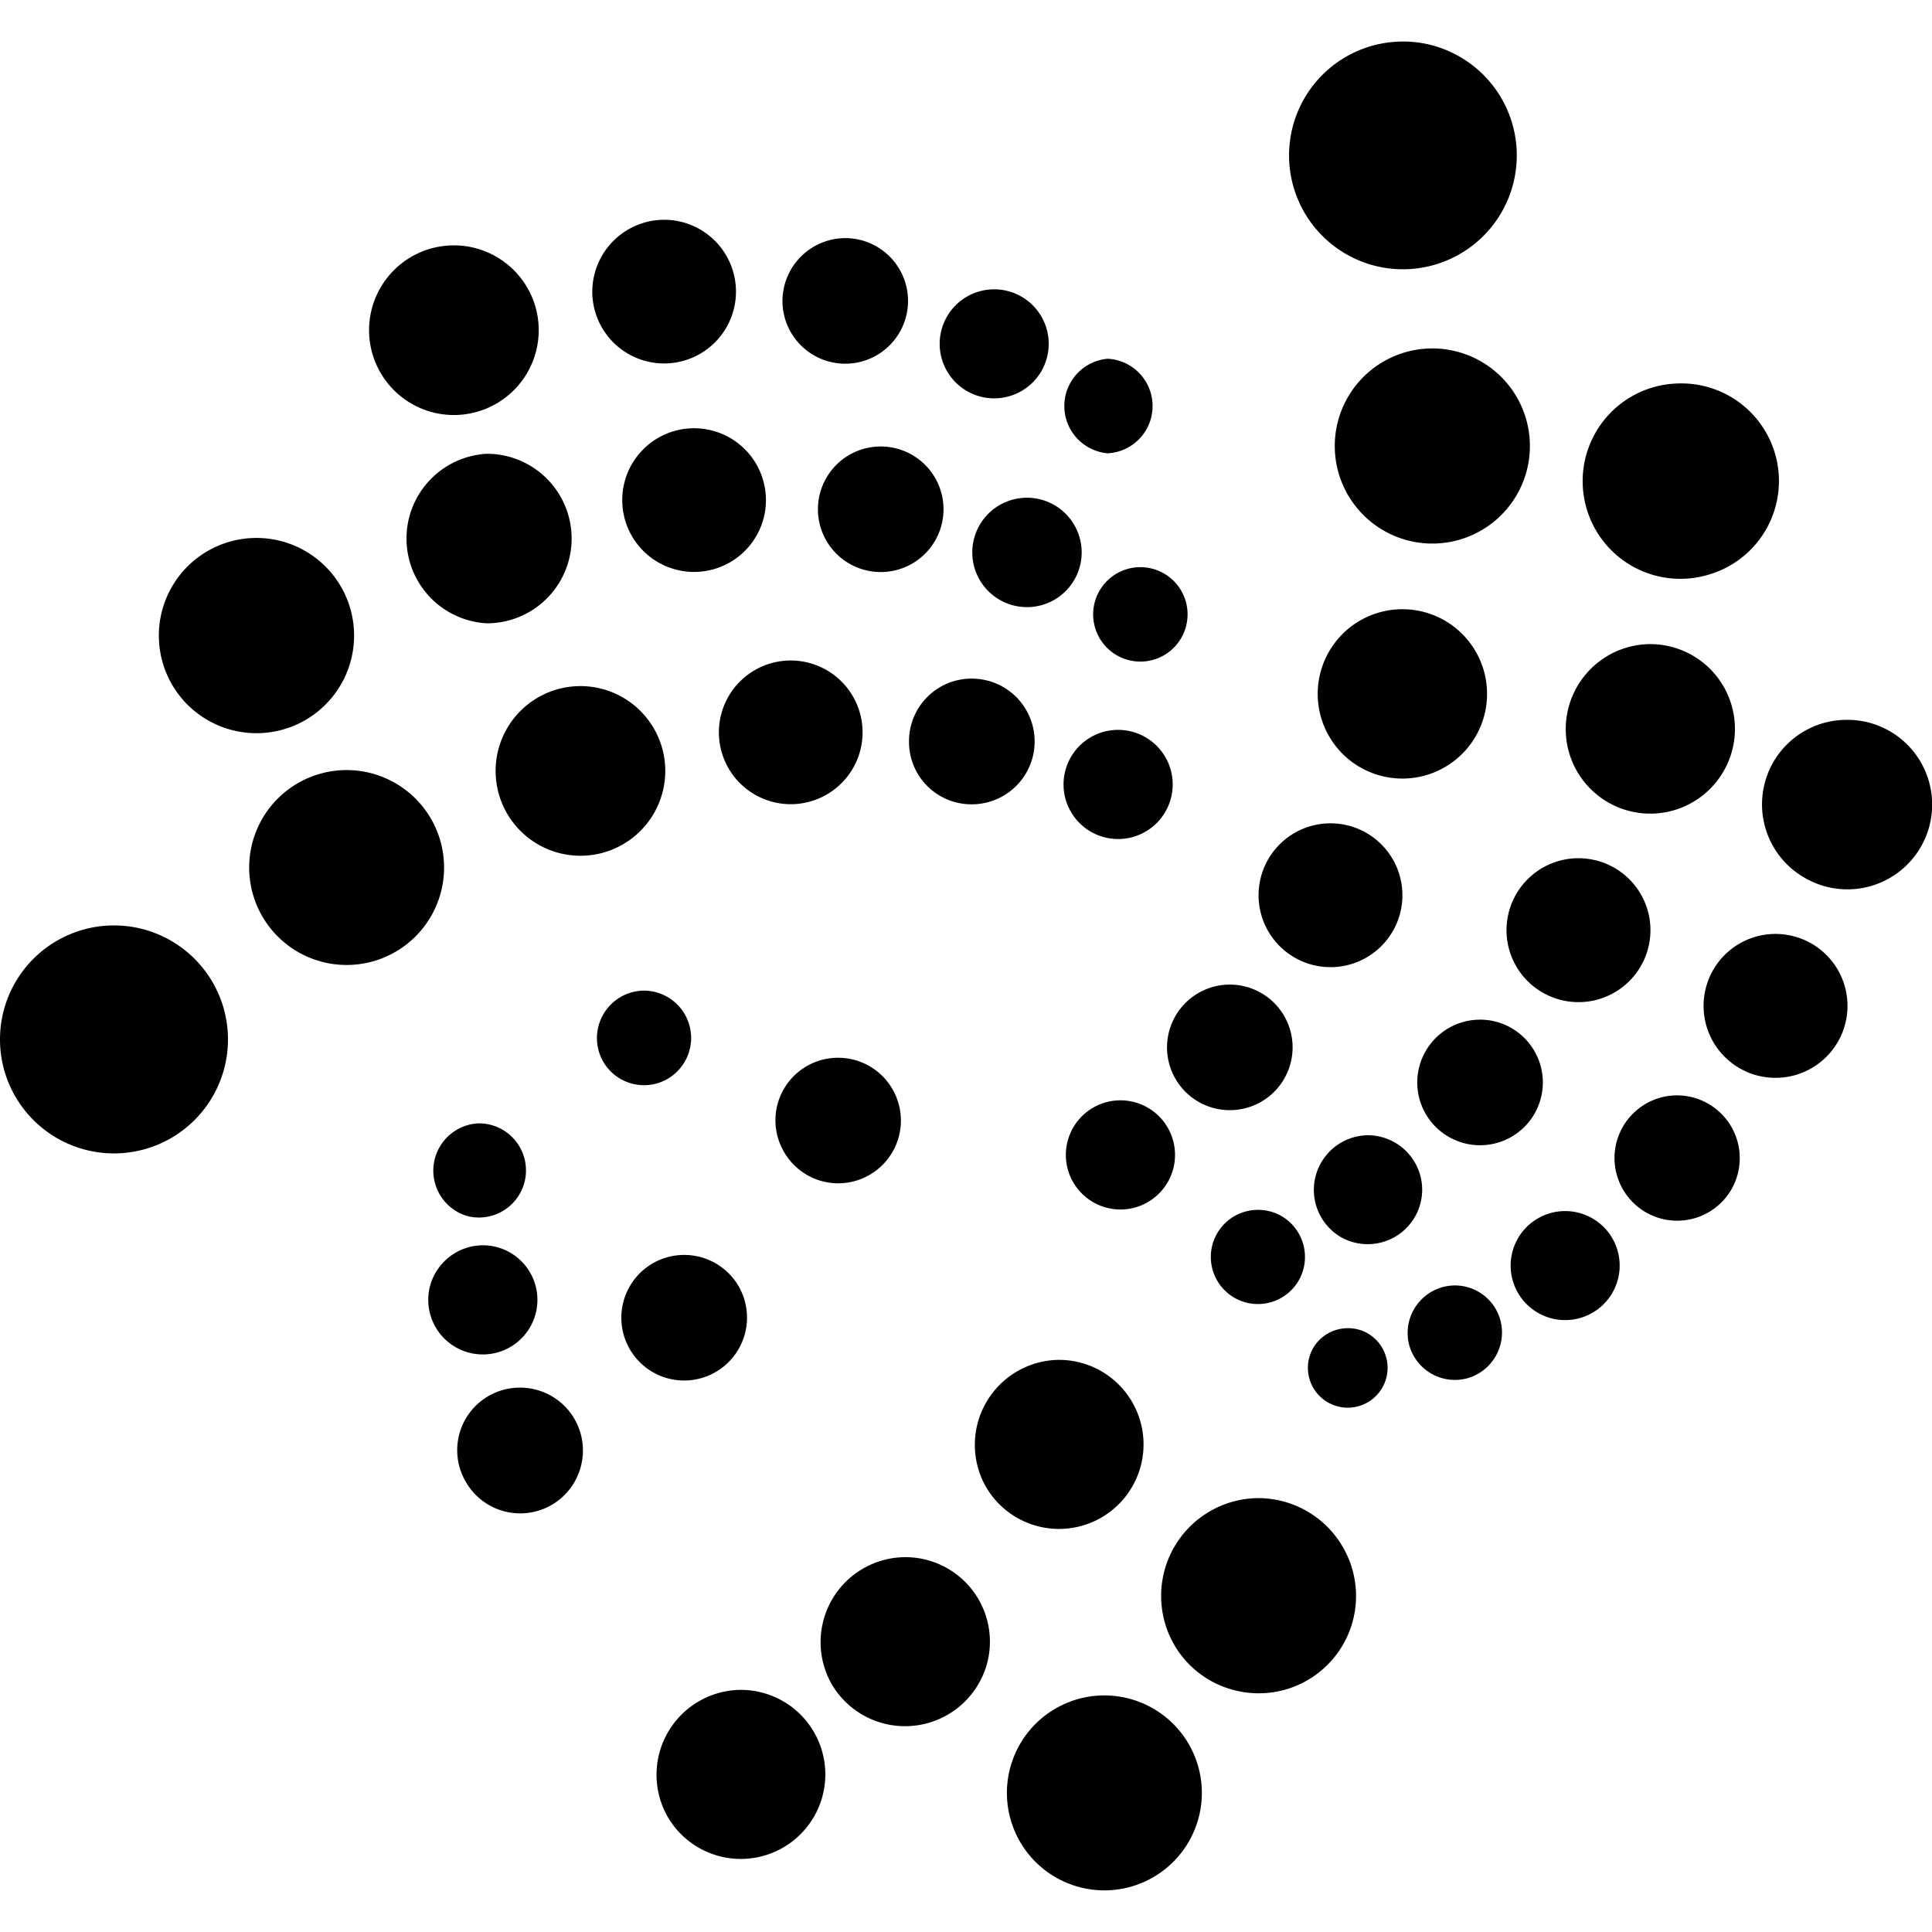 <svg xmlns="http://www.w3.org/2000/svg" style="isolation:isolate" width="16" height="16"><defs><style id="current-color-scheme" type="text/css">.ColorScheme-Text{color:#010101}</style><linearGradient id="arrongin" x1="0%" x2="0%" y1="0%" y2="100%"><stop offset="0%" stop-color="#dd9b44"/><stop offset="100%" stop-color="#ad6c16"/></linearGradient><linearGradient id="aurora" x1="0%" x2="0%" y1="0%" y2="100%"><stop offset="0%" stop-color="#09d4df"/><stop offset="100%" stop-color="#9269f4"/></linearGradient><linearGradient id="fitdance" x1="0%" x2="0%" y1="0%" y2="100%"><stop offset="0%" stop-color="#1ad6ab"/><stop offset="100%" stop-color="#329db6"/></linearGradient><linearGradient id="oomox" x1="0%" x2="0%" y1="0%" y2="100%"><stop offset="0%" stop-color="#efefe7"/><stop offset="100%" stop-color="#8f8f8b"/></linearGradient><linearGradient id="rainblue" x1="0%" x2="0%" y1="0%" y2="100%"><stop offset="0%" stop-color="#00f260"/><stop offset="100%" stop-color="#0575e6"/></linearGradient><linearGradient id="sunrise" x1="0%" x2="0%" y1="0%" y2="100%"><stop offset="0%" stop-color="#ff8501"/><stop offset="100%" stop-color="#ffcb01"/></linearGradient><linearGradient id="telinkrin" x1="0%" x2="0%" y1="0%" y2="100%"><stop offset="0%" stop-color="#b2ced6"/><stop offset="100%" stop-color="#6da5b7"/></linearGradient><linearGradient id="60spsycho" x1="0%" x2="0%" y1="0%" y2="100%"><stop offset="0%" stop-color="#df5940"/><stop offset="25%" stop-color="#d8d15f"/><stop offset="50%" stop-color="#e9882a"/><stop offset="100%" stop-color="#279362"/></linearGradient><linearGradient id="90ssummer" x1="0%" x2="0%" y1="0%" y2="100%"><stop offset="0%" stop-color="#f618c7"/><stop offset="20%" stop-color="#94ffab"/><stop offset="50%" stop-color="#fbfd54"/><stop offset="100%" stop-color="#0f83ae"/></linearGradient><linearGradient id="cyberneon" x1="0%" x2="0%" y1="0%" y2="100%"><stop offset="0" stop-color="#0abdc6"/><stop offset="1" stop-color="#ea00d9"/></linearGradient><clipPath id="_clipPath_gNaW6PK2HuleaAjec1GHnM0Z84ZMay60"><path d="M0 0h16v16H0z"/></clipPath></defs><g clip-path="url(#_clipPath_gNaW6PK2HuleaAjec1GHnM0Z84ZMay60)"><path class="ColorScheme-Text" fill-opacity="0" fill="currentColor" d="M0 0h16v16H0z"/><path class="ColorScheme-Text" d="M11.575.345a.943.943 0 1 0 .516.126.934.934 0 0 0-.516-.126zM5.501 1.82a.597.597 0 0 0-.596.596.595.595 0 1 0 .596-.596zM7 1.972a.522.522 0 0 0-.52.52.52.52 0 1 0 .52-.52zm-3.241.06a.702.702 0 1 0 0 1.405.702.702 0 0 0 0-1.405zm4.475.364a.451.451 0 1 0-.001.903.451.451 0 0 0 .001-.903zm3.601.49a.808.808 0 1 0 .077 1.614.808.808 0 0 0-.077-1.614zm-2.662.085a.393.393 0 0 0 0 .783.392.392 0 0 0 0-.783zm4.715.205a.809.809 0 1 0 .248 1.587.808.808 0 0 0-.248-1.587zm-8.116.371a.595.595 0 1 0 .001 1.189.595.595 0 0 0-.001-1.189zm4.097.106a.33.33 0 1 0 0 0zm-2.598.045a.52.52 0 0 0 0 1.039.52.52 0 1 0 0-1.039zm-3.239.06a.703.703 0 0 0 0 1.404.7.7 0 0 0 0-1.404zm4.473.364a.453.453 0 1 0 .453.452.453.453 0 0 0-.453-.452zm-6.381.333a.808.808 0 1 0 0 1.617.808.808 0 0 0 0-1.617zm7.32.242a.39.39 0 1 0 0 .782.39.39 0 0 0 0-.782zm2.137.349a.701.701 0 1 0 .066 1.401.701.701 0 0 0-.066-1.401zm2.053.289a.704.704 0 0 0-.644.882.7.7 0 0 0 .859.497.702.702 0 0 0-.215-1.379zm-7.085.135a.595.595 0 1 0-.001 1.19.595.595 0 0 0 .001-1.19zm1.499.15a.518.518 0 0 0-.52.52.517.517 0 0 0 .52.521.52.52 0 0 0 0-1.041zm-3.241.062a.702.702 0 1 0 0 1.405.702.702 0 0 0 0-1.405zm10.459.28a.7.7 0 0 0-.318 1.309.702.702 0 1 0 .318-1.309zm-5.984.083a.452.452 0 1 0-.002.903.452.452 0 0 0 .002-.903zm-6.383.333a.807.807 0 1 0 0 1.613.807.807 0 0 0 0-1.613zm8.092.441a.595.595 0 1 0 .055 1.19.595.595 0 0 0-.055-1.19zm2.053.289a.596.596 0 1 0 .326.079.6.6 0 0 0-.326-.079zm-6.42.473a.452.452 0 1 0 0 0zm-5.681.083a.944.944 0 1 0 .002 1.888.944.944 0 0 0-.002-1.888zm13.732.071a.596.596 0 1 0 .327.079.603.603 0 0 0-.327-.079zm-4.496.419a.52.52 0 1 0 .051 1.038.52.52 0 0 0-.051-1.038zm-4.854.05a.393.393 0 0 0-.33.587.39.39 0 0 0 .535.143.392.392 0 0 0-.205-.73zm6.908.241a.52.52 0 1 0 .284.069.514.514 0 0 0-.284-.069zm-8.077.005a.33.33 0 1 0 0 0zm2.776.31a.518.518 0 0 0-.439.78.518.518 0 0 0 .71.189.52.52 0 0 0-.271-.969zm6.931.312a.519.519 0 1 0 .476.778.52.52 0 0 0-.476-.778zm-4.606.041a.452.452 0 1 0 .044.903.452.452 0 0 0-.044-.903zm-3.91.101a.452.452 0 1 0 0 0zm-1.381.089a.392.392 0 0 0-.092.769.39.39 0 1 0 .092-.769zm7.345.099a.453.453 0 0 0-.205.844.451.451 0 1 0 .205-.844zm-3.698.618a.596.596 0 1 0 0 0zm2.786 0a.39.39 0 1 0 .356.585.392.392 0 0 0-.142-.534.392.392 0 0 0-.214-.051zm2.543.01a.451.451 0 1 0 .04.902.451.451 0 0 0-.04-.902zm-8.954.283a.456.456 0 0 0-.426.335.452.452 0 1 0 .426-.335zm1.665.08a.52.52 0 1 0 .273.97.521.521 0 0 0 .191-.711.521.521 0 0 0-.464-.259zm6.376.253a.394.394 0 0 0-.359.492.393.393 0 0 0 .479.277.394.394 0 0 0 .277-.48.39.39 0 0 0-.397-.289zm-.883.354a.332.332 0 0 0-.271.164.33.33 0 1 0 .453-.121.325.325 0 0 0-.182-.043zm-2.389.262a.704.704 0 0 0-.591 1.053.7.7 0 1 0 .591-1.053zm-4.461.23a.518.518 0 0 0-.439.779.519.519 0 0 0 .953-.125.52.52 0 0 0-.514-.654zm2.04.161a.596.596 0 1 0 0 0zm4.067.754a.81.81 0 0 0-.68 1.212.802.802 0 0 0 .49.376.806.806 0 0 0 .908-1.183.81.81 0 0 0-.718-.405zm-5.426.344a.596.596 0 1 0 0 0zm2.503.145a.704.704 0 0 0-.592 1.052.704.704 0 0 0 1.286-.17.7.7 0 0 0-.694-.882zm5.129.358a.943.943 0 1 0 0 0zm-6.488.741a.703.703 0 0 0-.591 1.052.7.7 0 1 0 .591-1.052zm3.005.046a.807.807 0 1 0 .04 1.614.807.807 0 0 0-.04-1.614z" fill="currentColor"/></g></svg>